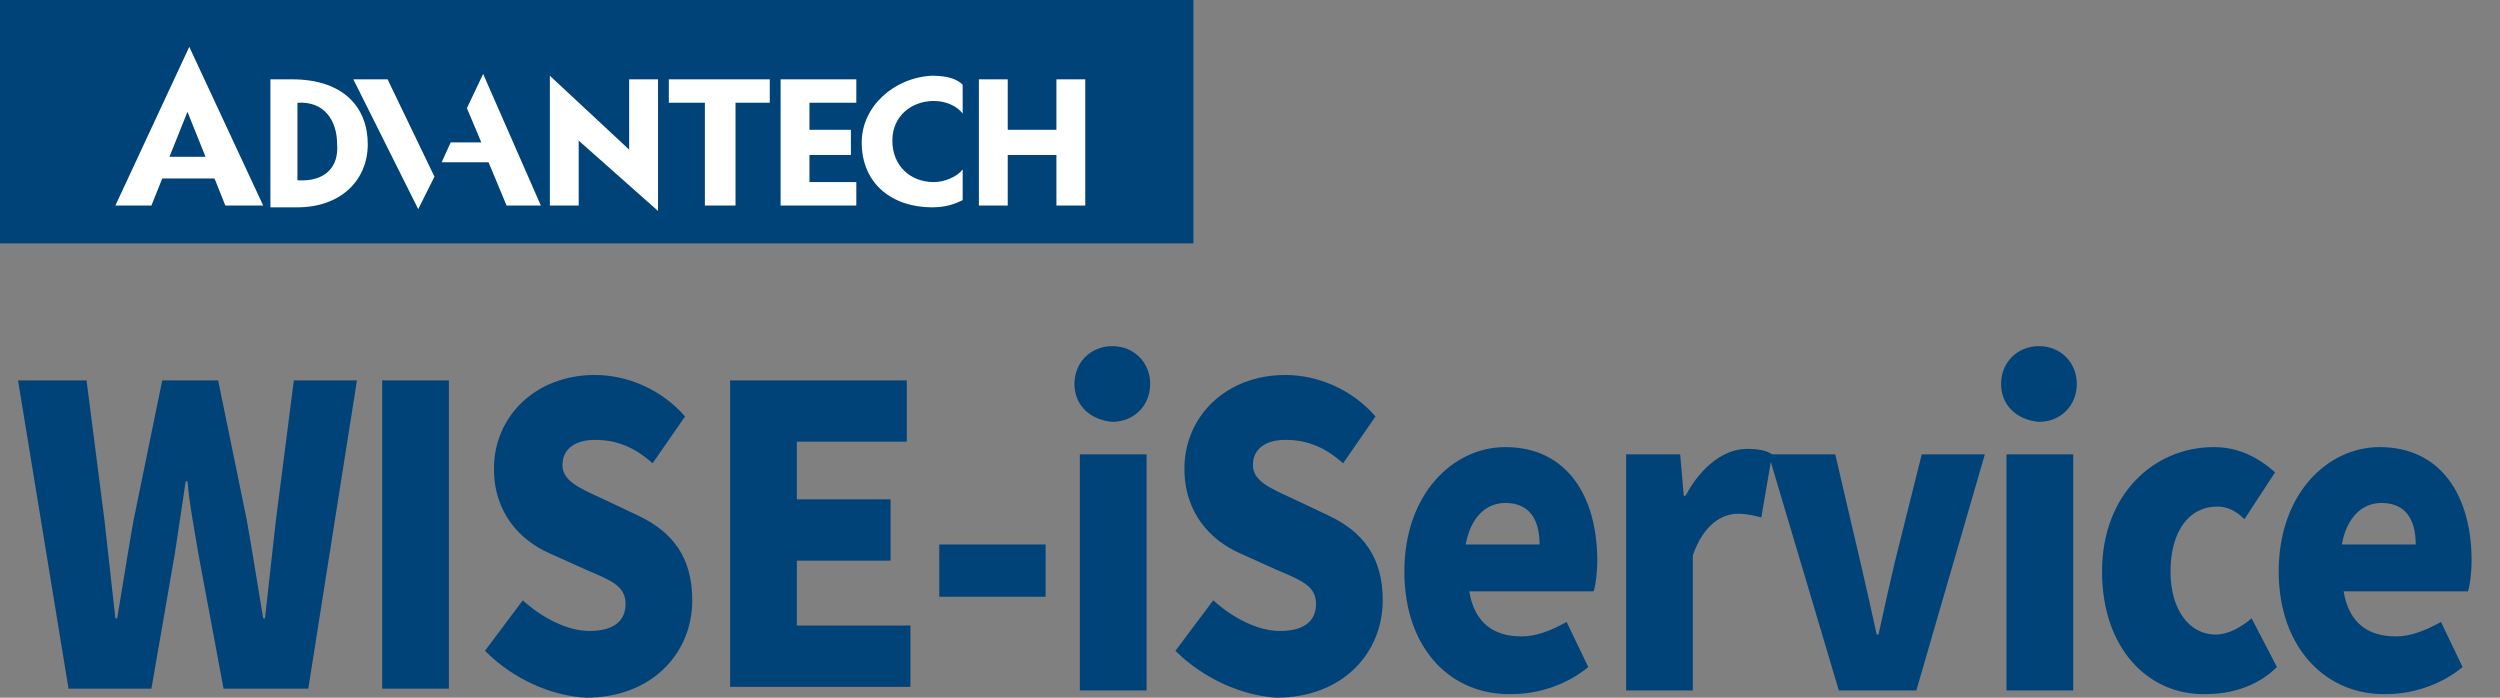 <svg width="86" height="24" viewBox="0 0 86 24" fill="none" xmlns="http://www.w3.org/2000/svg">
<rect x="0" y="0" width="86" height="24" fill="#808080" stroke="none"/>
<path d="M41.054 0H0V8.372H41.054V0Z" fill="#004379"/>
<path fill-rule="evenodd" clip-rule="evenodd" d="M6.449 3.845L5.829 5.395H7.07L6.449 3.845ZM6.511 1.612L9.054 7.07H7.752L7.38 6.14H5.581L5.209 7.07H3.969L6.511 1.612ZM16.062 3.721L16.62 2.543L18.605 7.07H17.426L16.806 5.581H15.194L15.504 4.899H16.558L16.062 3.721ZM22.636 2.729H21.643V5.147L18.915 2.605V7.07H19.907V4.837L22.636 7.256V2.729ZM9.302 2.729V7.132H10.232C11.721 7.132 12.651 6.202 12.651 4.961C12.651 3.721 11.845 2.729 10.046 2.729H9.302ZM10.232 6.202V3.535C11.163 3.473 11.597 4.155 11.597 4.961C11.659 5.705 11.225 6.264 10.232 6.202ZM24.248 3.535H23.008V2.729H26.48V3.535H25.302V7.07H24.248V3.535ZM26.853 7.07V2.729H29.457V3.535H27.845V4.465H29.271V5.333H27.845V6.264H29.457V7.07H26.853ZM36.341 4.465V2.729H37.333V7.07H36.341V5.333H34.666V7.07H33.674V2.729H34.666V4.465H36.341ZM12.155 2.729L14.387 7.194L14.945 6.077L13.333 2.729H12.155ZM29.643 4.899C29.643 6.326 30.697 7.132 32.062 7.132C32.558 7.132 32.868 7.008 33.116 6.884V5.829C32.93 6.077 32.496 6.264 32.124 6.264C31.318 6.264 30.697 5.705 30.697 4.837C30.697 3.969 31.38 3.473 32.124 3.473C32.558 3.473 32.93 3.659 33.116 3.907V2.915C32.93 2.729 32.62 2.605 32.062 2.605C30.759 2.667 29.643 3.659 29.643 4.899Z" fill="white"/>
<path fill-rule="evenodd" clip-rule="evenodd" d="M36.961 13.209C36.961 12.465 37.519 11.907 38.264 11.907C39.008 11.907 39.566 12.465 39.566 13.209C39.566 13.954 39.008 14.512 38.264 14.512C37.519 14.45 36.961 13.954 36.961 13.209ZM37.147 15.628H39.442V23.752H37.147V15.628ZM17.984 20.651L16.682 22.388C17.674 23.38 18.977 23.938 20.155 24C22.449 24 23.814 22.45 23.814 20.651C23.814 19.163 23.132 18.294 21.953 17.736L20.775 17.178L20.629 17.111C19.895 16.775 19.349 16.524 19.349 16C19.349 15.442 19.783 15.132 20.465 15.132C21.209 15.132 21.829 15.38 22.449 15.938L23.566 14.326C22.759 13.395 21.581 12.899 20.465 12.899C18.418 12.899 16.992 14.326 16.992 16.124C16.992 17.674 17.922 18.605 18.915 19.039L20.155 19.597L20.258 19.641C21.062 19.985 21.519 20.18 21.519 20.775C21.519 21.333 21.147 21.705 20.279 21.705C19.535 21.705 18.666 21.271 17.984 20.651ZM0.62 13.085H2.977L3.597 17.922L3.969 21.271H4.031C4.093 20.899 4.155 20.52 4.217 20.141C4.341 19.383 4.465 18.625 4.589 17.922L5.581 13.085H7.504L8.496 17.922C8.62 18.625 8.744 19.384 8.868 20.142L8.868 20.142L8.868 20.142L8.868 20.142L8.868 20.142L8.868 20.142L8.868 20.142L8.868 20.142L8.868 20.142L8.868 20.142L8.868 20.142L8.868 20.142L8.868 20.142C8.93 20.521 8.992 20.9 9.054 21.271H9.116C9.158 20.899 9.199 20.52 9.24 20.142L9.24 20.141C9.323 19.383 9.406 18.625 9.488 17.922L10.108 13.085H12.279L10.605 23.69H7.69L6.822 19.039C6.783 18.788 6.738 18.53 6.693 18.271L6.693 18.271V18.271L6.693 18.271C6.594 17.698 6.492 17.113 6.45 16.558H6.388C6.326 16.961 6.264 17.38 6.201 17.799C6.139 18.217 6.077 18.636 6.015 19.039L5.209 23.69H2.357L0.62 13.085ZM13.147 13.085H15.442V23.69H13.147V13.085ZM25.116 13.085H31.194V15.194H27.411V17.178H30.636V19.287H27.411V21.519H31.318V23.628H25.116V13.085ZM35.969 18.729H32.31V20.527H35.969V18.729ZM41.736 20.651L40.434 22.388C41.426 23.38 42.791 23.938 43.907 24C46.202 24 47.566 22.45 47.566 20.651C47.566 19.163 46.884 18.294 45.706 17.736L44.527 17.178L44.382 17.111C43.648 16.775 43.101 16.524 43.101 16C43.101 15.442 43.535 15.132 44.217 15.132C44.961 15.132 45.581 15.38 46.202 15.938L47.318 14.326C46.512 13.395 45.333 12.899 44.217 12.899C42.171 12.899 40.744 14.326 40.744 16.124C40.744 17.674 41.675 18.605 42.667 19.039L43.907 19.597L44.01 19.641C44.814 19.985 45.271 20.18 45.271 20.775C45.271 21.333 44.899 21.705 44.031 21.705C43.287 21.705 42.419 21.271 41.736 20.651ZM48.31 19.659C48.31 16.992 49.984 15.38 51.783 15.38C53.891 15.38 54.946 17.054 54.946 19.287C54.946 19.721 54.884 20.155 54.822 20.341H50.542C50.728 21.457 51.411 21.892 52.341 21.892C52.837 21.892 53.333 21.705 53.891 21.395L54.636 22.946C53.891 23.566 52.899 23.876 52.031 23.876C49.922 23.938 48.31 22.326 48.31 19.659ZM52.961 18.729C52.961 17.922 52.651 17.302 51.783 17.302C51.163 17.302 50.605 17.736 50.419 18.729H52.961ZM57.798 15.628H55.938V23.752H58.233V19.101C58.605 18.047 59.225 17.674 59.783 17.674C60.093 17.674 60.341 17.736 60.589 17.798L60.916 15.892L63.256 23.752H65.922L68.279 15.628H66.108L65.178 19.349L65.178 19.35L65.178 19.35L65.178 19.35C64.992 20.156 64.806 20.962 64.62 21.829H64.558C64.372 20.962 64.186 20.157 64.001 19.351L64 19.349L63.132 15.628H60.961L60.961 15.628C60.775 15.504 60.527 15.442 60.093 15.442C59.349 15.442 58.542 16 57.984 17.054H57.922L57.798 15.628ZM70.139 11.907C69.395 11.907 68.837 12.465 68.837 13.209C68.837 13.954 69.395 14.45 70.139 14.512C70.884 14.512 71.442 13.954 71.442 13.209C71.442 12.465 70.884 11.907 70.139 11.907ZM71.318 15.628H69.023V23.752H71.318V15.628ZM72.31 19.659C72.31 16.992 74.108 15.38 76.155 15.38C77.023 15.38 77.705 15.752 78.263 16.248L77.209 17.86C76.899 17.55 76.589 17.426 76.279 17.426C75.287 17.426 74.666 18.295 74.666 19.659C74.666 21.023 75.349 21.829 76.217 21.829C76.651 21.829 77.085 21.581 77.457 21.271L78.326 22.946C77.643 23.628 76.713 23.876 75.907 23.876C73.922 23.938 72.31 22.326 72.31 19.659ZM81.86 15.38C80.062 15.38 78.387 16.992 78.387 19.659C78.387 22.326 80.062 23.938 82.108 23.876C82.977 23.876 83.969 23.566 84.713 22.946L83.969 21.395C83.411 21.705 82.915 21.892 82.418 21.892C81.488 21.892 80.806 21.457 80.62 20.341H84.899C84.961 20.155 85.023 19.721 85.023 19.287C85.023 17.054 83.969 15.38 81.86 15.38ZM81.922 17.302C82.79 17.302 83.101 17.922 83.101 18.729H80.558C80.744 17.736 81.302 17.302 81.922 17.302Z" fill="#004379"/>
</svg>
